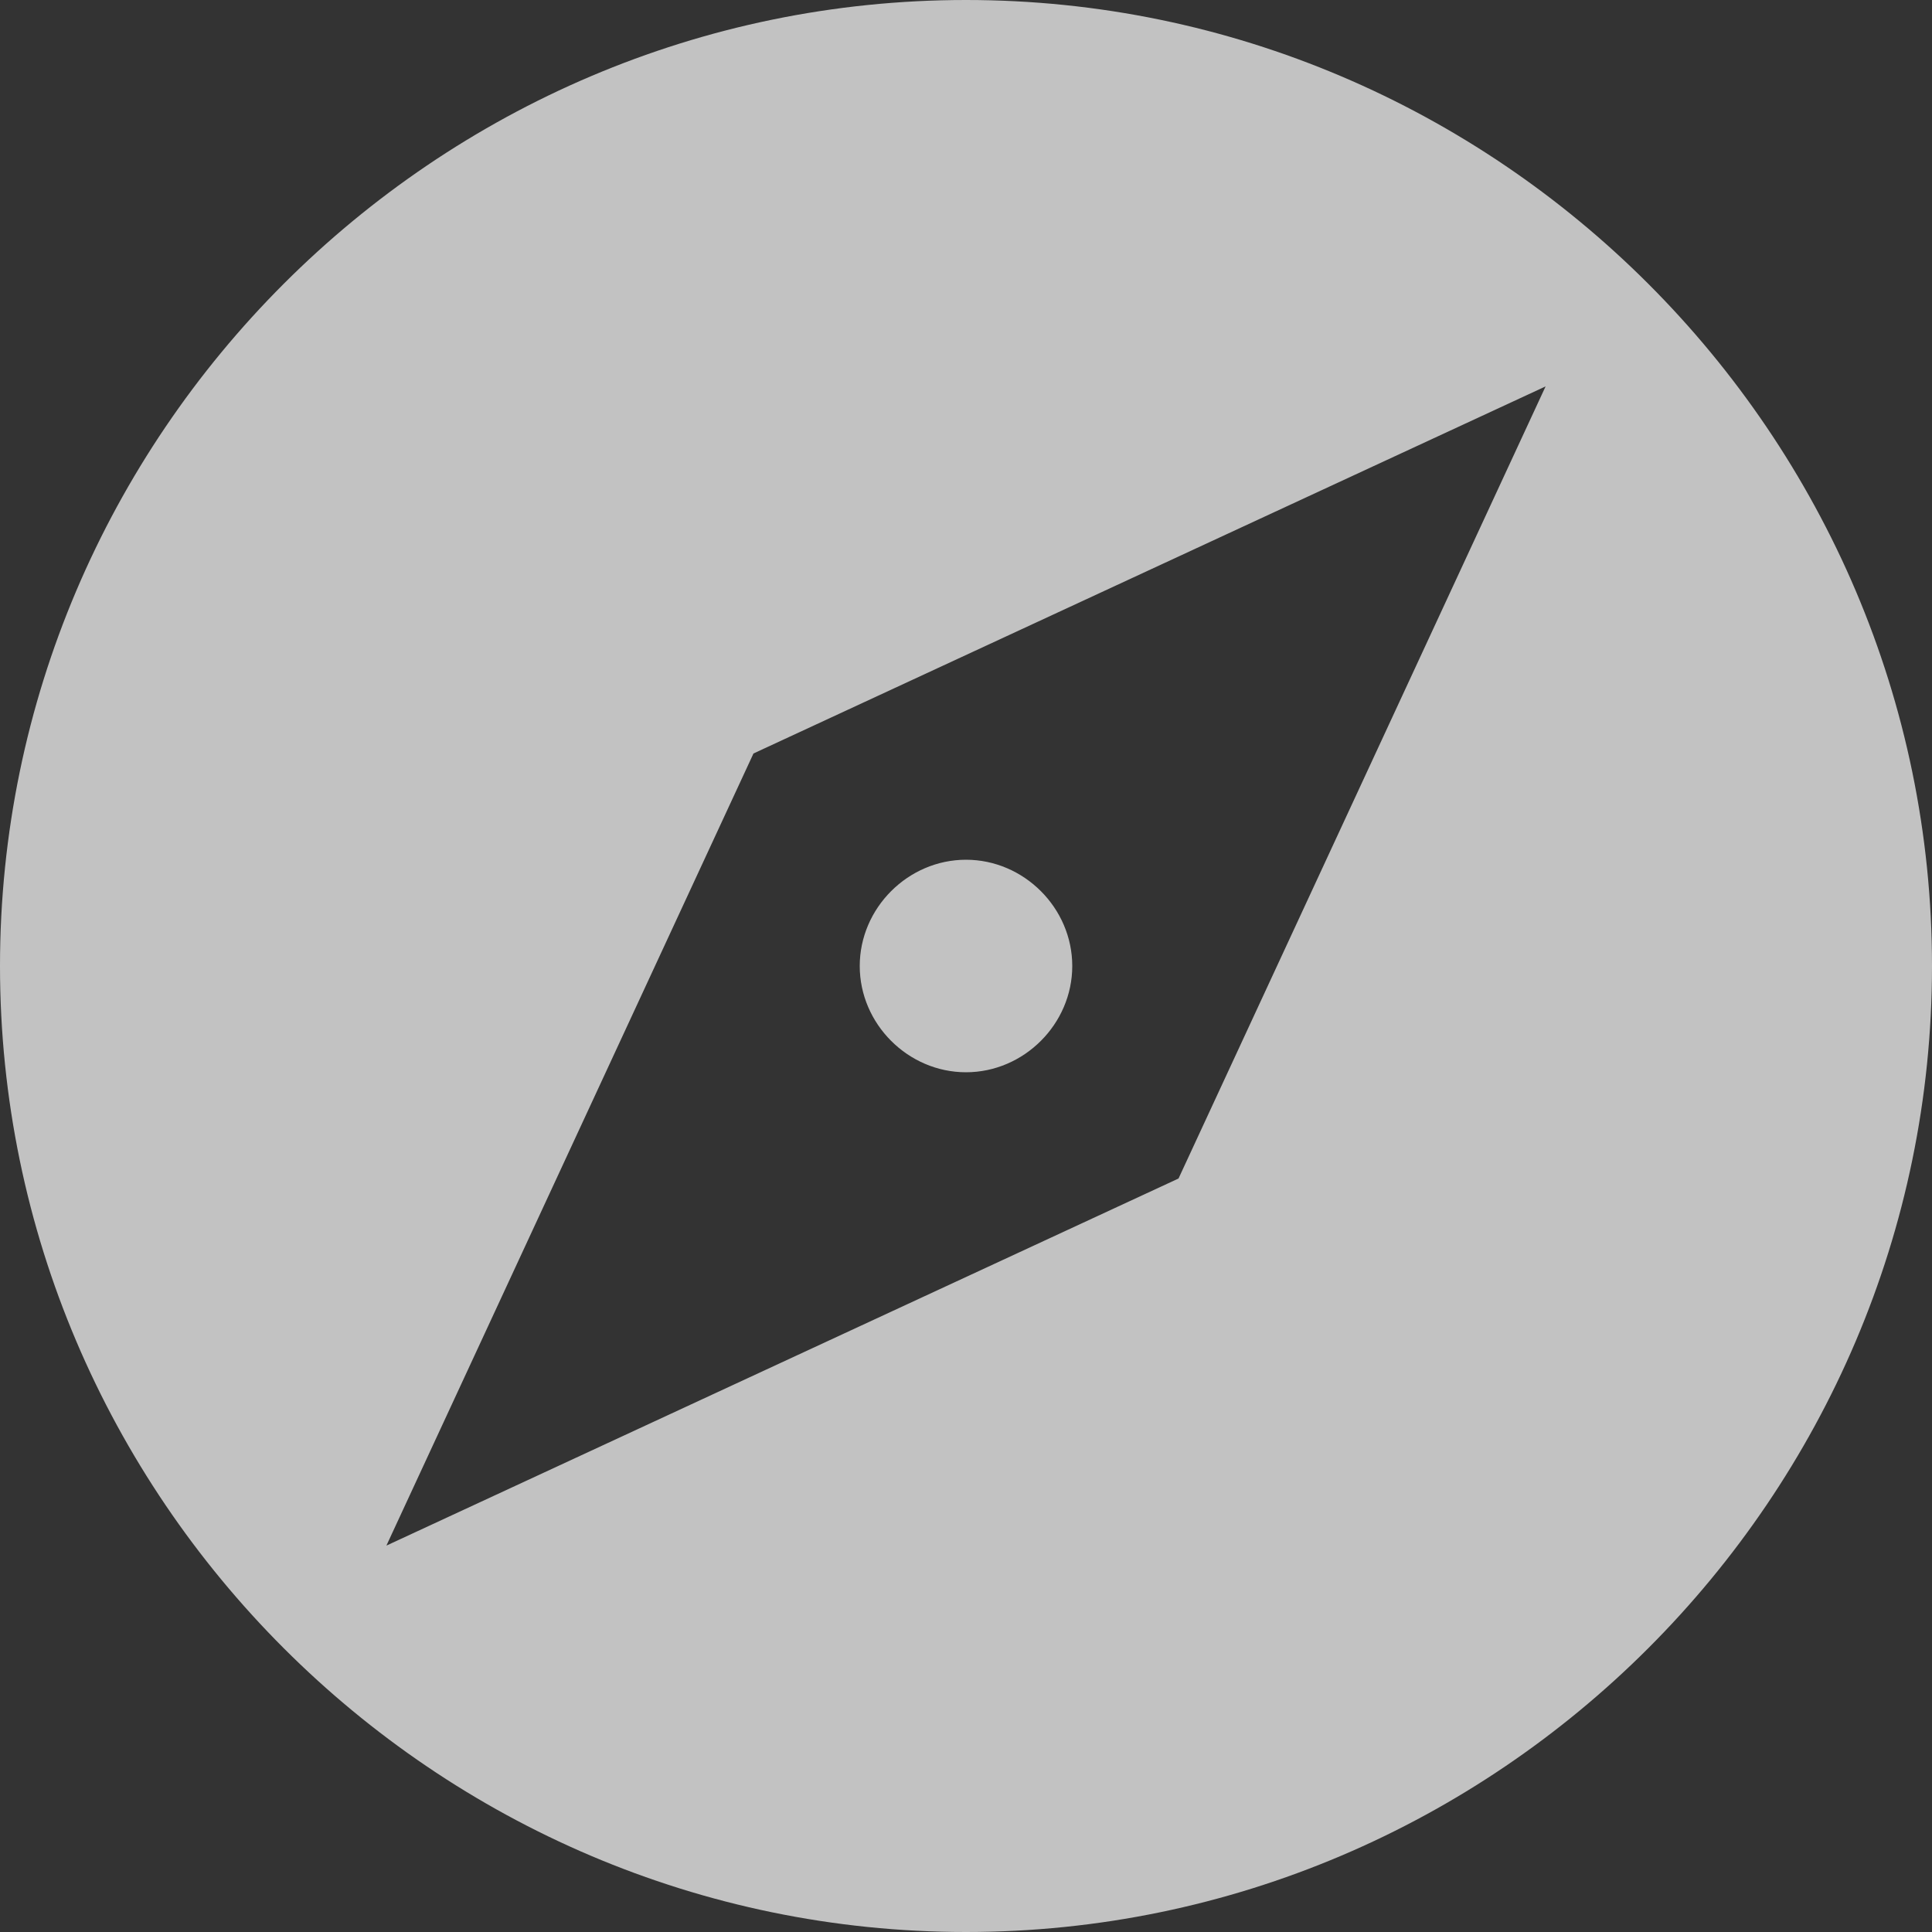 <svg width="20" height="20" viewBox="0 0 20 20" fill="none" xmlns="http://www.w3.org/2000/svg">
<rect x="0" y="0" width="20" height="20" fill="#333333" stroke="none"/>
<g clip-path="url(#clip0_0_181)">
<path opacity="0.7" fill-rule="evenodd" clip-rule="evenodd" d="M10 8.9C9.4 8.9 8.9 9.4 8.9 10C8.9 10.6 9.4 11.1 10 11.1C10.6 11.1 11.1 10.6 11.1 10C11.1 9.4 10.6 8.9 10 8.9V8.9ZM10 0C4.5 0 0 4.5 0 10C0 15.5 4.5 20 10 20C15.5 20 20 15.5 20 10C20 4.5 15.5 0 10 0V0ZM12.2 12.2L4 16L7.8 7.8L16 4L12.2 12.2V12.2Z" fill="white"/>
</g>
<defs>
<clipPath id="clip0_0_181">
<rect width="20" height="20" fill="white"/>
</clipPath>
</defs>
</svg>
